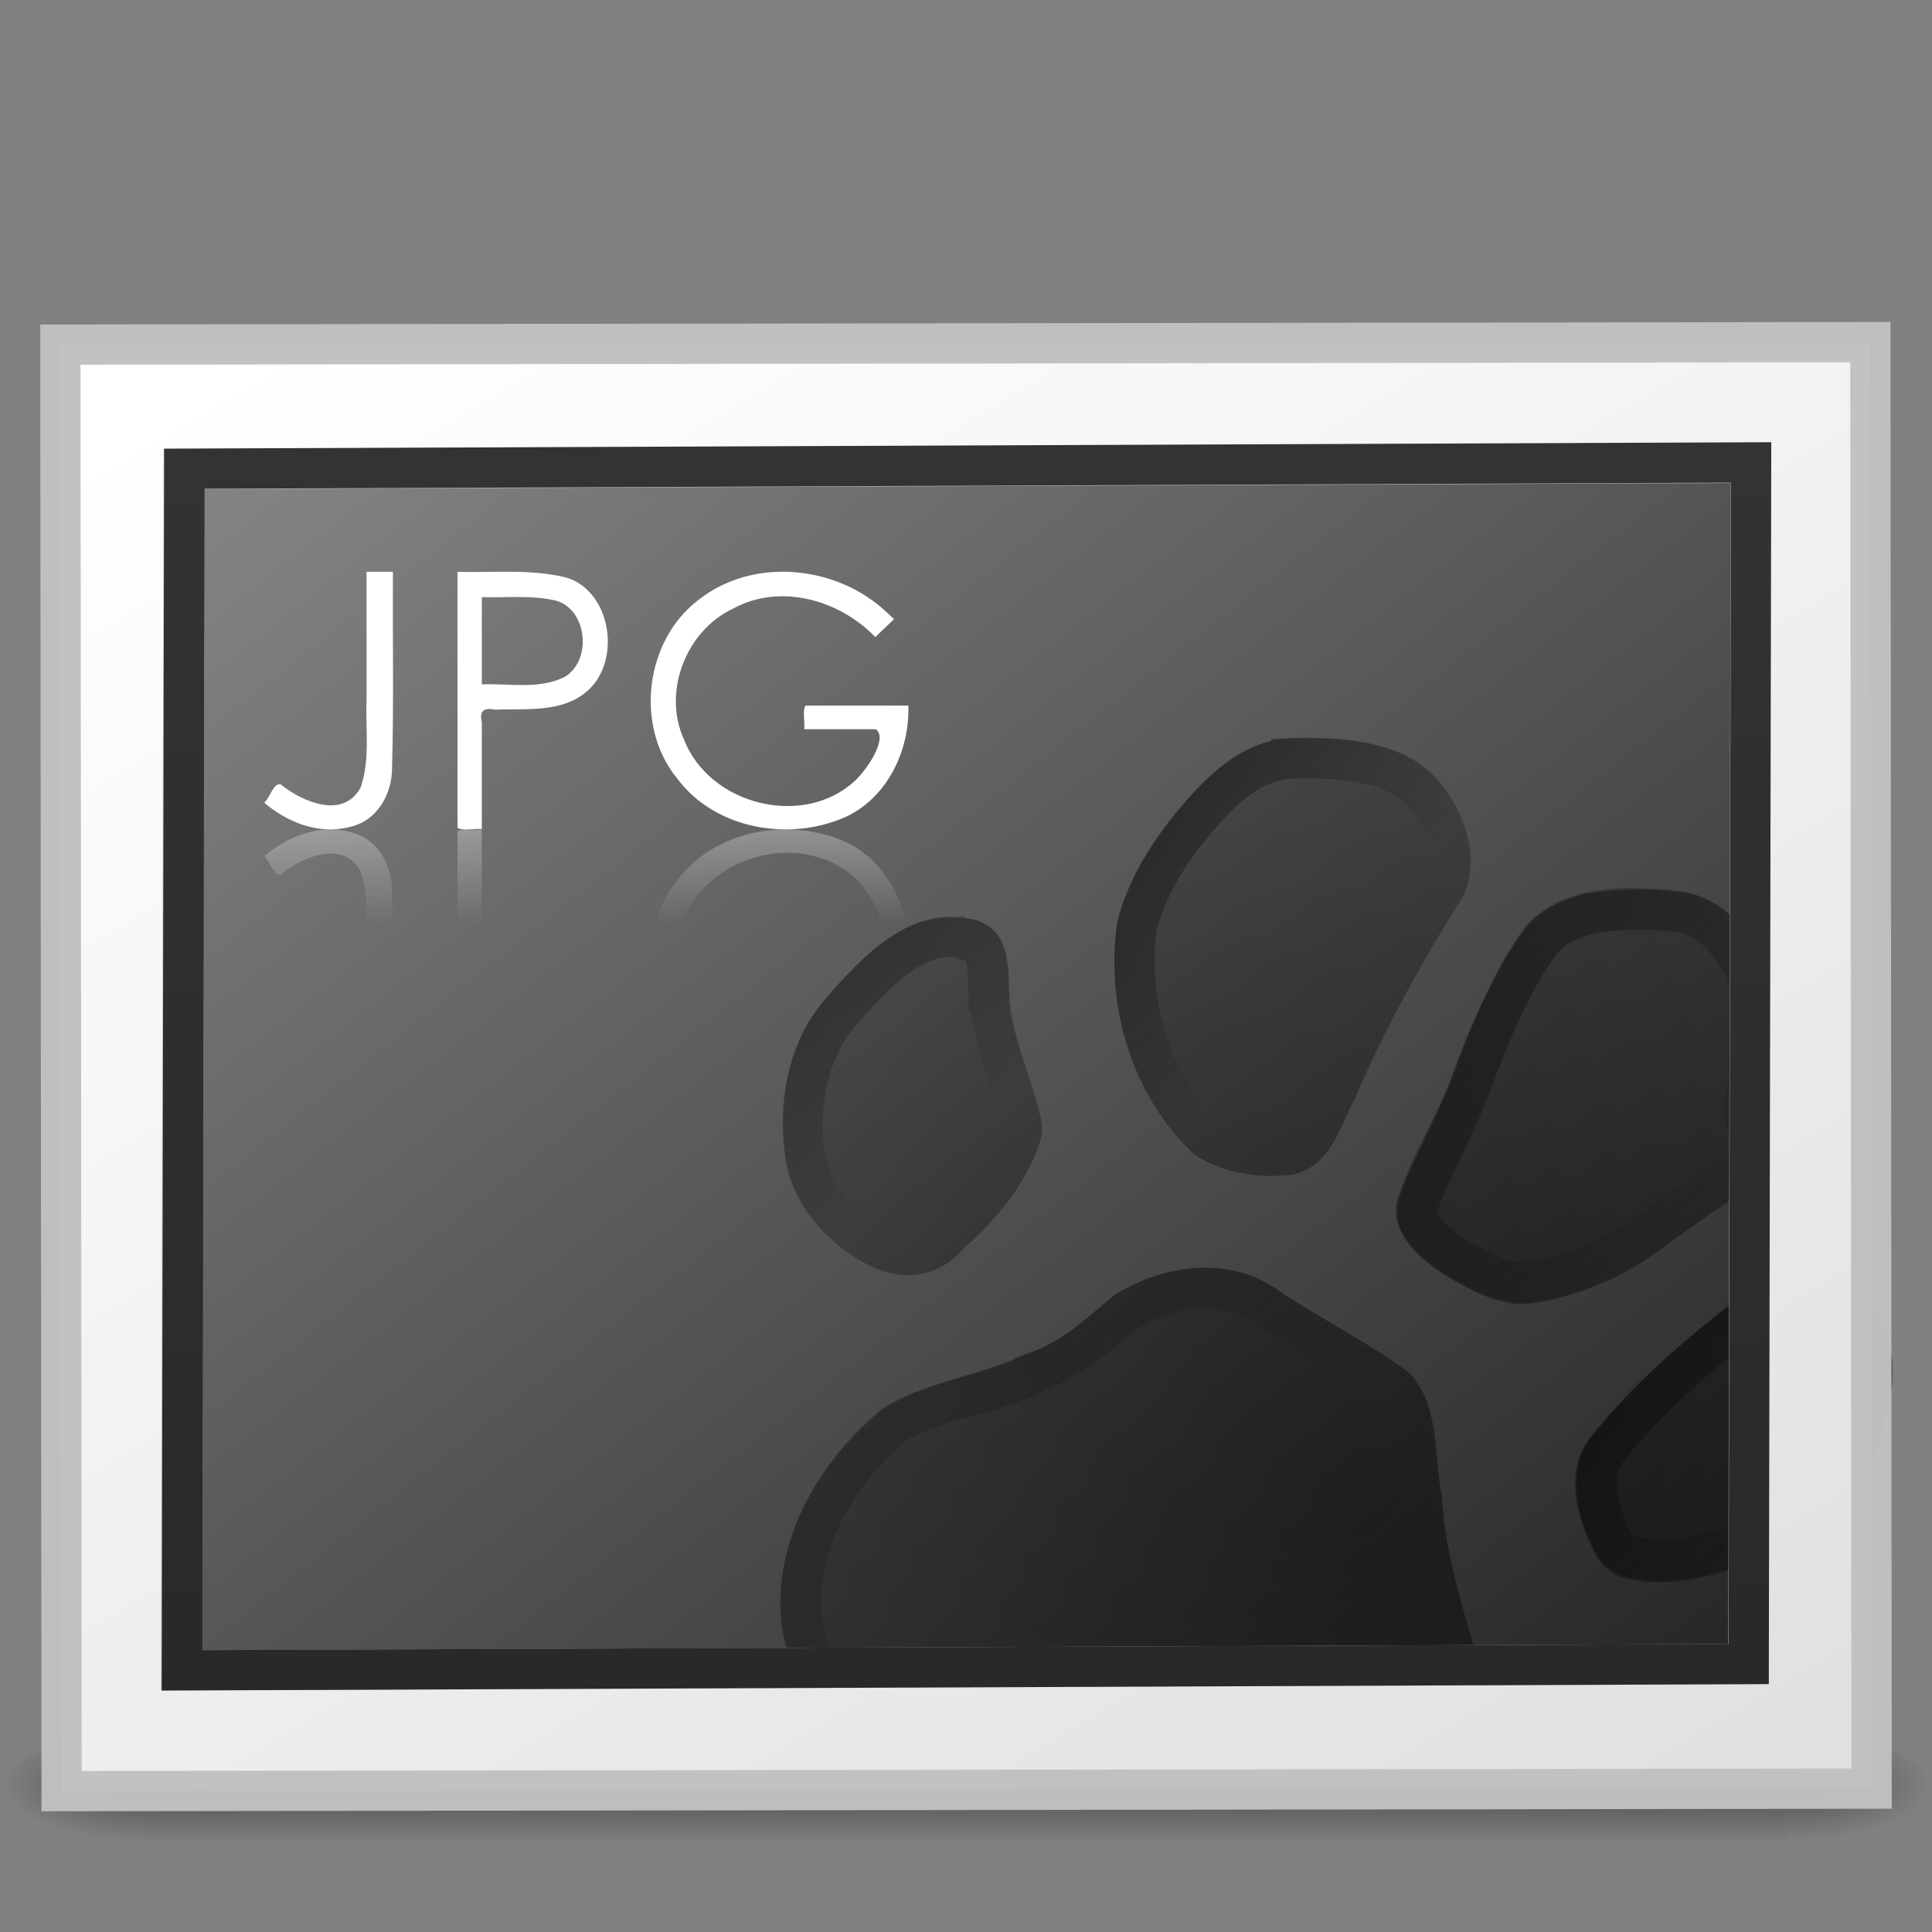 <?xml version="1.0" encoding="UTF-8" standalone="no"?>
<!-- Created with Inkscape (http://www.inkscape.org/) -->

<svg
   xmlns:dc="http://purl.org/dc/elements/1.1/"
   xmlns:cc="http://creativecommons.org/ns#"
   xmlns:rdf="http://www.w3.org/1999/02/22-rdf-syntax-ns#"
   xmlns:svg="http://www.w3.org/2000/svg"
   xmlns="http://www.w3.org/2000/svg"
   xmlns:xlink="http://www.w3.org/1999/xlink"
   xmlns:sodipodi="http://sodipodi.sourceforge.net/DTD/sodipodi-0.dtd"
   xmlns:inkscape="http://www.inkscape.org/namespaces/inkscape"
   version="1.0"
   width="48"
   height="48"
   id="svg2453"
   inkscape:version="0.48.0 r9654"
   sodipodi:docname="image-x-generic.svg">
  <rect width="100%" height="100%" fill="#808080" stroke="none"/>
  <sodipodi:namedview
     pagecolor="#ffffff"
     bordercolor="#666666"
     borderopacity="1"
     objecttolerance="10"
     gridtolerance="10"
     guidetolerance="10"
     inkscape:pageopacity="0"
     inkscape:pageshadow="2"
     inkscape:window-width="1280"
     inkscape:window-height="947"
     id="namedview33"
     showgrid="false"
     inkscape:zoom="1"
     inkscape:cx="9.7873125"
     inkscape:cy="30.106769"
     inkscape:window-x="0"
     inkscape:window-y="24"
     inkscape:window-maximized="1"
     inkscape:current-layer="svg2453"
     inkscape:snap-global="false">
    <inkscape:grid
       type="xygrid"
       id="grid4144" />
  </sodipodi:namedview>
  <defs
     id="defs2455">
    <linearGradient
       id="linearGradient4086">
      <stop
         id="stop4088"
         offset="0"
         style="stop-color:#000000;stop-opacity:0.372;" />
      <stop
         id="stop4090"
         offset="1"
         style="stop-color:#000000;stop-opacity:0;" />
    </linearGradient>
    <linearGradient
       id="linearGradient4064">
      <stop
         id="stop4066"
         offset="0"
         style="stop-color:#000000;stop-opacity:0.372;" />
      <stop
         id="stop4068"
         offset="1"
         style="stop-color:#000000;stop-opacity:0;" />
    </linearGradient>
    <linearGradient
       id="linearGradient4042">
      <stop
         id="stop4044"
         offset="0"
         style="stop-color:#000000;stop-opacity:0.372;" />
      <stop
         id="stop4046"
         offset="1"
         style="stop-color:#000000;stop-opacity:0;" />
    </linearGradient>
    <linearGradient
       id="linearGradient3990">
      <stop
         style="stop-color:#000000;stop-opacity:0.372;"
         offset="0"
         id="stop3992" />
      <stop
         style="stop-color:#000000;stop-opacity:0;"
         offset="1"
         id="stop3994" />
    </linearGradient>
    <linearGradient
       id="linearGradient3924">
      <stop
         style="stop-color:#000000;stop-opacity:0.581;"
         offset="0"
         id="stop3926" />
      <stop
         style="stop-color:#000000;stop-opacity:0.202;"
         offset="1"
         id="stop3928" />
    </linearGradient>
    <radialGradient
       cx="605.714"
       cy="486.648"
       r="117.143"
       fx="605.714"
       fy="486.648"
       id="radialGradient19613"
       xlink:href="#linearGradient5060"
       gradientUnits="userSpaceOnUse"
       gradientTransform="matrix(0.029,0,0,0.012,26.973,38.471)" />
    <linearGradient
       id="linearGradient5060">
      <stop
         id="stop5062"
         style="stop-color:black;stop-opacity:1"
         offset="0" />
      <stop
         id="stop5064"
         style="stop-color:black;stop-opacity:0"
         offset="1" />
    </linearGradient>
    <radialGradient
       cx="605.714"
       cy="486.648"
       r="117.143"
       fx="605.714"
       fy="486.648"
       id="radialGradient19616"
       xlink:href="#linearGradient5060"
       gradientUnits="userSpaceOnUse"
       gradientTransform="matrix(-0.029,0,0,0.012,21.027,38.471)" />
    <linearGradient
       id="linearGradient5048">
      <stop
         id="stop5050"
         style="stop-color:black;stop-opacity:0"
         offset="0" />
      <stop
         id="stop5056"
         style="stop-color:black;stop-opacity:1"
         offset="0.5" />
      <stop
         id="stop5052"
         style="stop-color:black;stop-opacity:0"
         offset="1" />
    </linearGradient>
    <linearGradient
       x1="302.857"
       y1="366.648"
       x2="302.857"
       y2="609.505"
       id="linearGradient19619"
       xlink:href="#linearGradient5048"
       gradientUnits="userSpaceOnUse"
       gradientTransform="matrix(0.084,0,0,0.012,-6.54,38.471)" />
    <linearGradient
       id="linearGradient259-942">
      <stop
         id="stop3802"
         style="stop-color:white;stop-opacity:1"
         offset="0" />
      <stop
         id="stop3804"
         style="stop-color:#e0e0e0;stop-opacity:1"
         offset="1" />
    </linearGradient>
    <linearGradient
       x1="108.265"
       y1="110.281"
       x2="25.818"
       y2="14.029"
       id="linearGradient2447"
       xlink:href="#linearGradient259-942"
       gradientUnits="userSpaceOnUse"
       gradientTransform="matrix(0.507,0,0,0.351,-58.338,-49.086)" />
    <linearGradient
       id="linearGradient3610-302">
      <stop
         id="stop3796"
         style="stop-color:#333;stop-opacity:1"
         offset="0" />
      <stop
         id="stop3798"
         style="stop-color:#292929;stop-opacity:1"
         offset="1" />
    </linearGradient>
    <linearGradient
       x1="-24.032"
       y1="-13.091"
       x2="-24.098"
       y2="-40.164"
       id="linearGradient2444"
       xlink:href="#linearGradient3610-302"
       gradientUnits="userSpaceOnUse"
       gradientTransform="matrix(1.114,0,0,1.111,2.751,3.51)" />
    <linearGradient
       id="linearGradient4157-401-351">
      <stop
         id="stop3790"
         style="stop-color:#262626;stop-opacity:1"
         offset="0" />
      <stop
         id="stop3792"
         style="stop-color:#828282;stop-opacity:1"
         offset="1" />
    </linearGradient>
    <linearGradient
       x1="28.938"
       y1="17.333"
       x2="105.365"
       y2="92.824"
       id="linearGradient2442"
       xlink:href="#linearGradient4157-401-351"
       gradientUnits="userSpaceOnUse"
       gradientTransform="matrix(0.491,0,0,0.38,-57.357,-48.338)" />
    <inkscape:perspective
       id="perspective10"
       inkscape:persp3d-origin="399.57904 : 294.90845 : 1"
       inkscape:vp_z="799.15808 : 442.36267 : 1"
       inkscape:vp_y="0 : 1000 : 0"
       inkscape:vp_x="0 : 442.36267 : 1"
       sodipodi:type="inkscape:persp3d" />
    <linearGradient
       inkscape:collect="always"
       xlink:href="#linearGradient259-942"
       id="linearGradient3026"
       gradientUnits="userSpaceOnUse"
       gradientTransform="matrix(-0.507,8.7808684e-4,-3.3738304e-4,-0.351,58.385,48.985)"
       x1="108.265"
       y1="110.281"
       x2="25.818"
       y2="14.029" />
    <linearGradient
       inkscape:collect="always"
       xlink:href="#linearGradient4157-401-351-9"
       id="linearGradient3021-9"
       gradientUnits="userSpaceOnUse"
       gradientTransform="matrix(0.491,0,0,0.38,-57.357,-48.338)"
       x1="28.938"
       y1="17.333"
       x2="105.365"
       y2="92.824" />
    <linearGradient
       id="linearGradient4157-401-351-9">
      <stop
         id="stop3790-0"
         style="stop-color:#262626;stop-opacity:1"
         offset="0" />
      <stop
         id="stop3792-8"
         style="stop-color:#828282;stop-opacity:1"
         offset="1" />
    </linearGradient>
    <linearGradient
       inkscape:collect="always"
       xlink:href="#linearGradient3610-302-3"
       id="linearGradient3023-1"
       gradientUnits="userSpaceOnUse"
       gradientTransform="matrix(1.114,0,0,1.111,2.751,3.51)"
       x1="-24.032"
       y1="-13.091"
       x2="-24.098"
       y2="-40.164" />
    <linearGradient
       id="linearGradient3610-302-3">
      <stop
         id="stop3796-1"
         style="stop-color:#333;stop-opacity:1"
         offset="0" />
      <stop
         id="stop3798-1"
         style="stop-color:#292929;stop-opacity:1"
         offset="1" />
    </linearGradient>
    <linearGradient
       y2="92.824"
       x2="105.365"
       y1="17.333"
       x1="28.938"
       gradientTransform="matrix(0.491,0,0,0.38,-57.357,-48.338)"
       gradientUnits="userSpaceOnUse"
       id="linearGradient3074"
       xlink:href="#linearGradient4157-401-351-9"
       inkscape:collect="always" />
    <linearGradient
       y2="-40.164"
       x2="-24.098"
       y1="-13.091"
       x1="-24.032"
       gradientTransform="matrix(1.114,0,0,1.111,2.751,3.51)"
       gradientUnits="userSpaceOnUse"
       id="linearGradient3076"
       xlink:href="#linearGradient3610-302-3"
       inkscape:collect="always" />
    <linearGradient
       y2="92.824"
       x2="105.365"
       y1="17.333"
       x1="28.938"
       gradientTransform="matrix(0.491,0,0,0.38,-57.357,-48.338)"
       gradientUnits="userSpaceOnUse"
       id="linearGradient3074-2"
       xlink:href="#linearGradient4157-401-351-9-9"
       inkscape:collect="always" />
    <linearGradient
       id="linearGradient4157-401-351-9-9">
      <stop
         id="stop3790-0-9"
         style="stop-color:#262626;stop-opacity:1"
         offset="0" />
      <stop
         id="stop3792-8-6"
         style="stop-color:#828282;stop-opacity:1"
         offset="1" />
    </linearGradient>
    <linearGradient
       y2="-40.164"
       x2="-24.098"
       y1="-13.091"
       x1="-24.032"
       gradientTransform="matrix(1.114,0,0,1.111,2.751,3.51)"
       gradientUnits="userSpaceOnUse"
       id="linearGradient3076-0"
       xlink:href="#linearGradient3610-302-3-2"
       inkscape:collect="always" />
    <linearGradient
       id="linearGradient3610-302-3-2">
      <stop
         id="stop3796-1-7"
         style="stop-color:#333;stop-opacity:1"
         offset="0" />
      <stop
         id="stop3798-1-6"
         style="stop-color:#292929;stop-opacity:1"
         offset="1" />
    </linearGradient>
    <linearGradient
       y2="-40.164"
       x2="-24.098"
       y1="-13.091"
       x1="-24.032"
       gradientTransform="matrix(1.114,0,0,1.111,2.751,3.51)"
       gradientUnits="userSpaceOnUse"
       id="linearGradient3127"
       xlink:href="#linearGradient3610-302-3-2"
       inkscape:collect="always" />
    <radialGradient
       inkscape:collect="always"
       xlink:href="#linearGradient3924"
       id="radialGradient3932"
       cx="39.99"
       cy="38.951"
       fx="39.99"
       fy="38.951"
       r="13.819"
       gradientTransform="matrix(1.345,-1.231,1.093,1.194,-62.518,39.971)"
       gradientUnits="userSpaceOnUse" />
    <radialGradient
       inkscape:collect="always"
       xlink:href="#linearGradient3924-8"
       id="radialGradient3932-2"
       cx="39.99"
       cy="38.951"
       fx="39.99"
       fy="38.951"
       r="13.819"
       gradientTransform="matrix(1.345,-1.231,1.093,1.194,-62.518,39.971)"
       gradientUnits="userSpaceOnUse" />
    <linearGradient
       id="linearGradient3924-8">
      <stop
         style="stop-color:#000000;stop-opacity:0.581;"
         offset="0"
         id="stop3926-7" />
      <stop
         style="stop-color:#000000;stop-opacity:0.202;"
         offset="1"
         id="stop3928-5" />
    </linearGradient>
    <linearGradient
       inkscape:collect="always"
       xlink:href="#linearGradient3990"
       id="linearGradient4000"
       gradientUnits="userSpaceOnUse"
       x1="19.751"
       y1="23.979"
       x2="23.534"
       y2="28.416" />
    <linearGradient
       inkscape:collect="always"
       xlink:href="#linearGradient4042"
       id="linearGradient4000-1"
       gradientUnits="userSpaceOnUse"
       x1="28.626"
       y1="20.979"
       x2="32.597"
       y2="24.479" />
    <linearGradient
       id="linearGradient3990-3">
      <stop
         style="stop-color:#000000;stop-opacity:0.372;"
         offset="0"
         id="stop3992-9" />
      <stop
         style="stop-color:#000000;stop-opacity:0;"
         offset="1"
         id="stop3994-2" />
    </linearGradient>
    <linearGradient
       gradientTransform="translate(-19.442,-22.776)"
       y2="28.416"
       x2="23.534"
       y1="23.979"
       x1="19.751"
       gradientUnits="userSpaceOnUse"
       id="linearGradient4024"
       xlink:href="#linearGradient3990-3"
       inkscape:collect="always" />
    <linearGradient
       inkscape:collect="always"
       xlink:href="#linearGradient4064"
       id="linearGradient4000-4"
       gradientUnits="userSpaceOnUse"
       x1="36.001"
       y1="24.979"
       x2="42.722"
       y2="30.541" />
    <linearGradient
       id="linearGradient3990-0">
      <stop
         style="stop-color:#000000;stop-opacity:0.372;"
         offset="0"
         id="stop3992-4" />
      <stop
         style="stop-color:#000000;stop-opacity:0;"
         offset="1"
         id="stop3994-22" />
    </linearGradient>
    <linearGradient
       gradientTransform="translate(-19.442,-22.776)"
       y2="28.416"
       x2="23.534"
       y1="23.979"
       x1="19.751"
       gradientUnits="userSpaceOnUse"
       id="linearGradient4024-5"
       xlink:href="#linearGradient3990-0"
       inkscape:collect="always" />
    <linearGradient
       inkscape:collect="always"
       xlink:href="#linearGradient4086"
       id="linearGradient4000-2"
       gradientUnits="userSpaceOnUse"
       x1="39.689"
       y1="34.854"
       x2="44.284"
       y2="39.104" />
    <linearGradient
       id="linearGradient3990-8">
      <stop
         style="stop-color:#000000;stop-opacity:0.372;"
         offset="0"
         id="stop3992-6" />
      <stop
         style="stop-color:#000000;stop-opacity:0;"
         offset="1"
         id="stop3994-3" />
    </linearGradient>
    <linearGradient
       gradientTransform="translate(-19.442,-22.776)"
       y2="28.416"
       x2="23.534"
       y1="23.979"
       x1="19.751"
       gradientUnits="userSpaceOnUse"
       id="linearGradient4024-4"
       xlink:href="#linearGradient3990-8"
       inkscape:collect="always" />
    <linearGradient
       inkscape:collect="always"
       xlink:href="#linearGradient3990-4"
       id="linearGradient4000-18"
       gradientUnits="userSpaceOnUse"
       x1="26.251"
       y1="33.104"
       x2="30.597"
       y2="37.729" />
    <linearGradient
       id="linearGradient3990-4">
      <stop
         style="stop-color:#000000;stop-opacity:0.372;"
         offset="0"
         id="stop3992-8" />
      <stop
         style="stop-color:#000000;stop-opacity:0;"
         offset="1"
         id="stop3994-35" />
    </linearGradient>
    <linearGradient
       gradientTransform="translate(-19.442,-22.776)"
       y2="28.416"
       x2="23.534"
       y1="23.979"
       x1="19.751"
       gradientUnits="userSpaceOnUse"
       id="linearGradient4024-3"
       xlink:href="#linearGradient3990-4"
       inkscape:collect="always" />
    <linearGradient
       x1="22.726"
       y1="34"
       x2="22.726"
       y2="38.432"
       id="linearGradient3217"
       xlink:href="#linearGradient3211"
       gradientUnits="userSpaceOnUse"
       gradientTransform="matrix(0.5,0,0,0.5,2.125,3.375)" />
    <linearGradient
       id="linearGradient3211">
      <stop
         id="stop3213"
         style="stop-color:white;stop-opacity:1"
         offset="0" />
      <stop
         id="stop3215"
         style="stop-color:white;stop-opacity:0"
         offset="1" />
    </linearGradient>
    <linearGradient
       inkscape:collect="always"
       xlink:href="#linearGradient3211"
       id="linearGradient4150"
       gradientUnits="userSpaceOnUse"
       gradientTransform="matrix(0.5,0,0,0.5,2.125,3.375)"
       x1="22.726"
       y1="34"
       x2="22.726"
       y2="38.432" />
  </defs>
  <g
     style="opacity:0.4"
     id="g3257">
    <rect
       style="fill:url(#linearGradient19619);fill-opacity:1;fill-rule:nonzero;stroke:none;stroke-width:1;marker:none;visibility:visible;display:inline;overflow:visible"
       id="rect2879"
       y="43"
       x="3.6"
       height="3"
       width="40.8" />
    <path
       inkscape:connector-curvature="0"
       style="fill:url(#radialGradient19616);fill-opacity:1;fill-rule:nonzero;stroke:none;stroke-width:1;marker:none;visibility:visible;display:inline;overflow:visible"
       id="path2881"
       d="m 3.6,43 c 0,0 0,3 0,3 C 2.111,46.006 0,45.328 0,44.5 0,43.672 1.662,43 3.6,43 z" />
    <path
       inkscape:connector-curvature="0"
       style="fill:url(#radialGradient19613);fill-opacity:1;fill-rule:nonzero;stroke:none;stroke-width:1;marker:none;visibility:visible;display:inline;overflow:visible"
       id="path2883"
       d="m 44.4,43 c 0,0 0,3 0,3 1.489,0.006 3.6,-0.672 3.6,-1.5 0,-0.828 -1.662,-1.5 -3.6,-1.5 z" />
  </g>
  <rect
     style="fill:url(#linearGradient3074);fill-opacity:1;stroke:url(#linearGradient3076);stroke-width:1;stroke-linecap:round;stroke-linejoin:miter;stroke-miterlimit:4;stroke-opacity:1;stroke-dasharray:none"
     id="rect3582"
     transform="matrix(-1,0.004,0.002,-1,0,0)"
     y="-41.517"
     x="-43.529"
     ry="0"
     rx="0"
     height="29.854"
     width="38.927" />
  <path
     sodipodi:nodetypes="cccccccccccsscssssscssccsscsccccssssssssccsssccscc"
     style="opacity:0.786;fill:url(#radialGradient3932);fill-opacity:1"
     id="path2463"
     d="m 25.065,43.998 c -0.91,-0.427 -2.225,-0.251 -3.123,-0.767 -1.972,-0.942 -2.767,-2.055 -2.511,-4.079 0.223,-1.623 1.215,-3.067 2.455,-4.112 1.075,-0.709 2.428,-0.852 3.592,-1.392 0.905,-0.275 1.545,-0.936 2.252,-1.5 1.19,-0.741 2.871,-0.966 4.075,-0.059 1.047,0.7 2.192,1.266 3.201,2.013 0.788,0.831 0.596,2.046 0.82,3.069 0.094,2.009 0.965,3.88 1.318,5.844 -4.342,0.552 -8.488,0.665 -12.078,0.984 z m 14.599,-5.331 c -0.48,-0.877 -0.833,-2.111 -0.138,-2.979 1.124,-1.401 2.515,-2.575 3.95,-3.658 0.654,-0.586 1.383,-0.5 2.343,-0.046 1.013,0.479 1.357,1.662 1.151,2.672 -0.299,1.469 -0.821,3.067 -2.343,3.696 -1.321,0.555 -2.8,1.22 -4.268,0.849 -0.29,-0.073 -0.556,-0.278 -0.697,-0.535 z m -18.266,-7.33 c -0.954,-0.554 -1.712,-1.463 -1.874,-2.565 -0.206,-1.4 0.048,-2.903 0.998,-3.983 0.847,-0.962 1.916,-2.131 3.361,-1.976 1.259,0.038 1.182,1.193 1.191,2.08 0.115,1.001 0.572,1.926 0.786,2.902 0.037,0.169 0.04,0.336 0.008,0.453 -0.299,1.09 -1.086,2.015 -1.921,2.768 -0.566,0.673 -1.448,0.865 -2.314,0.437 l -0.235,-0.116 -3e-6,0 z m 15.07,0.666 c -0.875,-0.463 -2.123,-1.245 -1.7,-2.368 0.396,-1.052 0.991,-2.018 1.372,-3.085 0.464,-1.302 1.335,-3.137 1.906,-3.69 0.915,-0.886 2.431,-0.864 3.667,-0.723 1.51,0.172 2.264,1.773 2.632,3.075 0.271,0.96 -1.069,2.388 -0.171,2.871 0.982,0.528 -1.64,1.974 -2.735,2.826 -0.953,0.742 -2.119,1.279 -3.333,1.467 -0.572,0.083 -1.132,-0.106 -1.637,-0.374 z m -6.8,-3.324 c -1.552,-1.455 -2.21,-3.705 -1.915,-5.732 0.275,-1.156 0.959,-2.16 1.732,-3.042 0.666,-0.761 1.493,-1.545 2.633,-1.573 1.202,-0.03 2.6,0.06 3.466,0.911 0.747,0.735 1.265,2.063 0.736,3.074 -0.993,1.584 -1.909,3.217 -2.642,4.938 -0.391,0.742 -0.655,1.827 -1.663,1.937 -0.796,0.084 -1.669,-0.06 -2.347,-0.512 z"
     inkscape:connector-curvature="0" />
  <path
     style="opacity:0.454;fill:none;stroke:url(#linearGradient4000-18);stroke-width:1;stroke-miterlimit:4;stroke-opacity:1;color:#000000;stroke-linecap:butt;stroke-linejoin:miter;stroke-dasharray:none;stroke-dashoffset:0;marker:none;visibility:visible;display:inline;overflow:visible;enable-background:accumulate"
     d="m 29.781,32 c -0.598,0.03 -1.233,0.253 -1.75,0.562 -0.017,0.013 -0.046,0.018 -0.062,0.031 -0.642,0.52 -1.292,1.177 -2.281,1.5 l 0,0.031 c -1.256,0.584 -2.566,0.682 -3.5,1.281 -0.011,0.01 -0.02,0.022 -0.031,0.031 -1.147,0.979 -2.019,2.327 -2.219,3.781 -0.119,0.938 0.005,1.562 0.344,2.094 0.338,0.532 0.934,1.019 1.875,1.469 a 0.5,0.5 0 0 1 0.031,0 c 0.338,0.194 0.826,0.298 1.375,0.375 0.469,0.065 0.981,0.166 1.469,0.344 3.442,-0.305 7.375,-0.452 11.469,-0.938 -0.388,-1.684 -1.084,-3.397 -1.188,-5.312 -0.001,-0.021 9.82e-4,-0.041 0,-0.062 -0.114,-0.559 -0.12,-1.092 -0.188,-1.562 -0.069,-0.478 -0.218,-0.848 -0.5,-1.156 -0.004,-0.003 0.004,-0.028 0,-0.031 C 33.679,33.75 32.59,33.208 31.531,32.5 A 0.5,0.5 0 0 1 31.5,32.5 C 31.006,32.128 30.403,31.969 29.781,32 z"
     id="path3988" />
  <path
     style="fill:none;stroke:url(#linearGradient4000-2);stroke-width:1;stroke-miterlimit:4;stroke-opacity:1;color:#000000;stroke-linecap:butt;stroke-linejoin:miter;stroke-dasharray:none;stroke-dashoffset:0;marker:none;visibility:visible;display:inline;overflow:visible;enable-background:accumulate"
     d="m 44.531,32.156 c -0.279,-0.004 -0.476,0.064 -0.719,0.281 a 0.274,0.274 0 0 1 -0.031,0 C 42.363,33.507 41.02,34.651 39.938,36 c -0.244,0.304 -0.298,0.69 -0.25,1.125 0.048,0.429 0.221,0.885 0.438,1.281 0.044,0.08 0.232,0.214 0.375,0.25 1.246,0.315 2.61,-0.224 3.938,-0.781 0.634,-0.262 1.023,-0.723 1.344,-1.312 0.317,-0.584 0.511,-1.319 0.656,-2.031 0.168,-0.827 -0.085,-1.704 -0.844,-2.062 -0.447,-0.211 -0.801,-0.309 -1.062,-0.312 z"
     id="path4005" />
  <path
     style="fill:none;stroke:url(#linearGradient4000);stroke-width:1;stroke-miterlimit:4;stroke-opacity:1"
     d="m 23.75,23.281 c -0.548,-0.041 -0.996,0.163 -1.469,0.5 -0.484,0.345 -0.953,0.864 -1.375,1.344 -0.827,0.939 -1.096,2.307 -0.906,3.594 0.133,0.903 0.791,1.692 1.625,2.188 0.025,0.015 0.018,0.019 0.031,0.031 l 0.156,0.031 a 0.266,0.266 0 0 1 0.031,0 c 0.707,0.35 1.256,0.263 1.688,-0.25 a 0.266,0.266 0 0 1 0.031,0 0.266,0.266 0 0 1 0.031,-0.062 A 0.266,0.266 0 0 1 23.625,30.625 c 0.78,-0.709 1.521,-1.555 1.781,-2.469 -6.4e-5,0.012 -0.018,0.033 0,-0.031 -3.72e-4,-0.01 9.07e-4,-0.018 0,-0.031 -0.004,-0.051 -0.018,-0.125 -0.031,-0.188 -0.19,-0.866 -0.607,-1.777 -0.75,-2.844 a 0.266,0.266 0 0 1 -0.031,-0.094 0.266,0.266 0 0 1 0,-0.031 0.266,0.266 0 0 1 -0.031,-0.031 c -0.004,-0.452 -1.74e-4,-0.912 -0.094,-1.188 -0.044,-0.129 -0.108,-0.221 -0.188,-0.281 -0.1,-0.076 -0.178,-0.118 -0.406,-0.125 a 0.266,0.266 0 0 1 -0.062,-0.031 0.266,0.266 0 0 1 -0.062,0 z"
     id="path3998" />
  <path
     style="fill:none;stroke:url(#linearGradient4000-4);stroke-width:1;stroke-miterlimit:4;stroke-opacity:1;color:#000000;stroke-linecap:butt;stroke-linejoin:miter;stroke-dasharray:none;stroke-dashoffset:0;marker:none;visibility:visible;display:inline;overflow:visible;enable-background:accumulate"
     d="m 39.812,22.656 c -0.576,0.078 -1.054,0.253 -1.406,0.594 -0.173,0.168 -0.57,0.769 -0.906,1.438 -0.336,0.668 -0.652,1.436 -0.875,2.062 -0.403,1.13 -0.969,2.068 -1.344,3.062 -0.138,0.367 -0.038,0.594 0.25,0.906 0.288,0.312 0.768,0.591 1.188,0.812 0.448,0.237 0.877,0.362 1.281,0.312 0.009,-0.001 0.022,0.001 0.031,0 1.106,-0.177 2.216,-0.661 3.094,-1.344 0.596,-0.464 1.524,-1.033 2.156,-1.531 0.283,-0.223 0.451,-0.421 0.531,-0.531 -0.276,-0.219 -0.46,-0.547 -0.469,-0.844 -0.01,-0.346 0.089,-0.652 0.188,-0.938 0.196,-0.57 0.369,-1.081 0.312,-1.281 -0.174,-0.617 -0.447,-1.301 -0.812,-1.812 -0.366,-0.511 -0.794,-0.84 -1.375,-0.906 -0.583,-0.067 -1.255,-0.08 -1.844,0 z"
     id="path3983" />
  <path
     style="fill:none;stroke:url(#linearGradient4000-1);stroke-width:1;stroke-miterlimit:4;stroke-opacity:1;color:#000000;stroke-linecap:butt;stroke-linejoin:miter;stroke-dasharray:none;stroke-dashoffset:0;marker:none;visibility:visible;display:inline;overflow:visible;enable-background:accumulate"
     d="m 32.125,18.844 c -0.922,0.023 -1.643,0.646 -2.281,1.375 C 29.115,21.051 28.508,21.986 28.25,23 c -0.272,1.872 0.335,3.987 1.75,5.312 0.547,0.34 1.258,0.447 1.938,0.375 0.334,-0.036 0.515,-0.188 0.719,-0.5 0.197,-0.302 0.354,-0.722 0.562,-1.125 0.006,-0.013 0.026,-0.018 0.031,-0.031 0.737,-1.724 1.639,-3.361 2.625,-4.938 0.194,-0.37 0.221,-0.825 0.094,-1.281 -0.127,-0.456 -0.411,-0.916 -0.719,-1.219 -0.686,-0.675 -1.956,-0.779 -3.125,-0.75 z"
     id="path3981" />
  <path
     style="fill:url(#linearGradient3026);fill-opacity:1;stroke:#c1c1c1;stroke-width:1;stroke-linecap:round;stroke-linejoin:miter;stroke-miterlimit:4;stroke-opacity:0.969;stroke-dasharray:none"
     d="M 46.469 8.5 L 1.5 8.562 L 1.531 44.5 L 46.5 44.438 L 46.469 8.5 z M 43.5 11.5 L 43.438 41.344 L 4.5 41.5 L 4.562 11.656 L 43.5 11.5 z "
     id="rect3580" />
  <rect
     style="fill:none;fill-opacity:1;stroke:url(#linearGradient3127);stroke-width:1;stroke-linecap:round;stroke-linejoin:miter;stroke-miterlimit:4;stroke-opacity:1;stroke-dasharray:none"
     id="rect3582-1"
     transform="matrix(-1,0.004,0.002,-1,0,0)"
     y="-41.517"
     x="-43.529"
     ry="0"
     rx="0"
     height="29.854"
     width="38.927" />
  <g
     id="g4146"
     transform="matrix(1.067,0,0,1.067,-0.504,-1.133)">
    <path
       style="font-size:15.907px;font-style:normal;font-variant:normal;font-weight:normal;font-stretch:normal;fill:#ffffff;fill-opacity:1;stroke:none;font-family:Century Gothic;-inkscape-font-specification:Century Gothic"
       id="path2435"
       d="m 9.008,14.375 c 0.205,0 0.41,0 0.614,0 -0.011,1.518 0.023,3.037 -0.021,4.555 0.008,0.605 -0.338,1.255 -0.999,1.39 C 7.891,20.504 7.153,20.205 6.625,19.752 c 0.133,-0.114 0.218,-0.473 0.383,-0.426 0.504,0.407 1.46,0.824 1.863,0.068 0.225,-0.653 0.108,-1.357 0.137,-2.035 0,-0.994 0,-1.989 0,-2.983 z m 2.117,0.002 c 0,1.984 0,3.975 0,5.959 0.124,0.078 0.39,0.011 0.566,0.033 0,-0.828 0,-1.661 0,-2.488 -0.064,-0.278 0.064,-0.345 0.306,-0.295 0.793,-0.032 1.753,0.107 2.327,-0.622 0.591,-0.791 0.283,-2.177 -0.673,-2.456 -0.826,-0.203 -1.684,-0.106 -2.526,-0.131 z m 0.566,0.589 c 0.578,0.018 1.161,-0.053 1.73,0.082 0.732,0.21 0.846,1.409 0.184,1.785 -0.6,0.285 -1.276,0.139 -1.913,0.164 0,-0.678 0,-1.352 0,-2.03 z m 9.599,0.512 c -0.145,0.14 -0.291,0.279 -0.436,0.419 -0.834,-0.869 -2.219,-1.263 -3.312,-0.664 -1.094,0.51 -1.655,1.941 -1.139,3.058 0.593,1.507 2.745,2.055 3.95,0.976 0.287,-0.249 0.809,-1.014 0.513,-1.225 -0.556,-1e-6 -1.113,-1e-6 -1.669,-1e-6 0.023,-0.171 -0.044,-0.433 0.031,-0.551 0.798,0 1.597,0 2.395,0 0.034,1.057 -0.501,2.165 -1.485,2.604 -1.303,0.567 -3.021,0.274 -3.901,-0.91 -0.988,-1.209 -0.749,-3.19 0.48,-4.139 1.28,-1.031 3.258,-0.829 4.422,0.292 l 0.075,0.069 0.075,0.071 0,0 z"
       inkscape:connector-curvature="0" />
    <path
       style="font-size:15.907px;font-style:normal;font-variant:normal;font-weight:normal;font-stretch:normal;opacity:0.3;fill:url(#linearGradient4150);fill-opacity:1;stroke:none;font-family:Century Gothic;-inkscape-font-specification:Century Gothic"
       id="path2439"
       d="m 9.008,26.375 c 0.205,0 0.41,0 0.614,0 -0.011,-1.518 0.023,-3.037 -0.021,-4.555 0.008,-0.605 -0.338,-1.255 -0.999,-1.39 C 7.891,20.246 7.153,20.545 6.625,20.998 c 0.133,0.114 0.218,0.473 0.383,0.426 0.504,-0.407 1.46,-0.824 1.863,-0.068 0.225,0.653 0.108,1.357 0.137,2.035 0,0.994 0,1.989 0,2.983 z M 11.125,26.373 c 0,-1.984 0,-3.975 0,-5.959 0.124,-0.078 0.39,-0.011 0.566,-0.033 0,0.828 0,1.661 0,2.488 -0.064,0.278 0.064,0.345 0.306,0.295 0.793,0.032 1.753,-0.107 2.327,0.622 0.591,0.791 0.283,2.177 -0.673,2.456 -0.826,0.203 -1.684,0.106 -2.526,0.131 z m 0.566,-0.589 c 0.578,-0.018 1.161,0.053 1.73,-0.082 0.732,-0.21 0.846,-1.409 0.184,-1.785 -0.6,-0.285 -1.276,-0.139 -1.913,-0.164 0,0.678 0,1.352 0,2.03 z m 9.599,-0.512 c -0.145,-0.14 -0.291,-0.279 -0.436,-0.419 -0.834,0.869 -2.219,1.263 -3.312,0.664 -1.094,-0.51 -1.655,-1.941 -1.139,-3.058 0.593,-1.507 2.745,-2.055 3.95,-0.976 0.287,0.249 0.809,1.014 0.513,1.225 -0.556,1e-6 -1.113,1e-6 -1.669,1e-6 0.023,0.171 -0.044,0.433 0.031,0.551 0.798,0 1.597,0 2.395,0 0.034,-1.057 -0.501,-2.165 -1.485,-2.604 -1.303,-0.567 -3.021,-0.274 -3.901,0.91 -0.988,1.209 -0.749,3.19 0.48,4.139 1.28,1.031 3.258,0.829 4.422,-0.292 l 0.075,-0.069 0.075,-0.071 0,0 z"
       inkscape:connector-curvature="0" />
  </g>
</svg>
